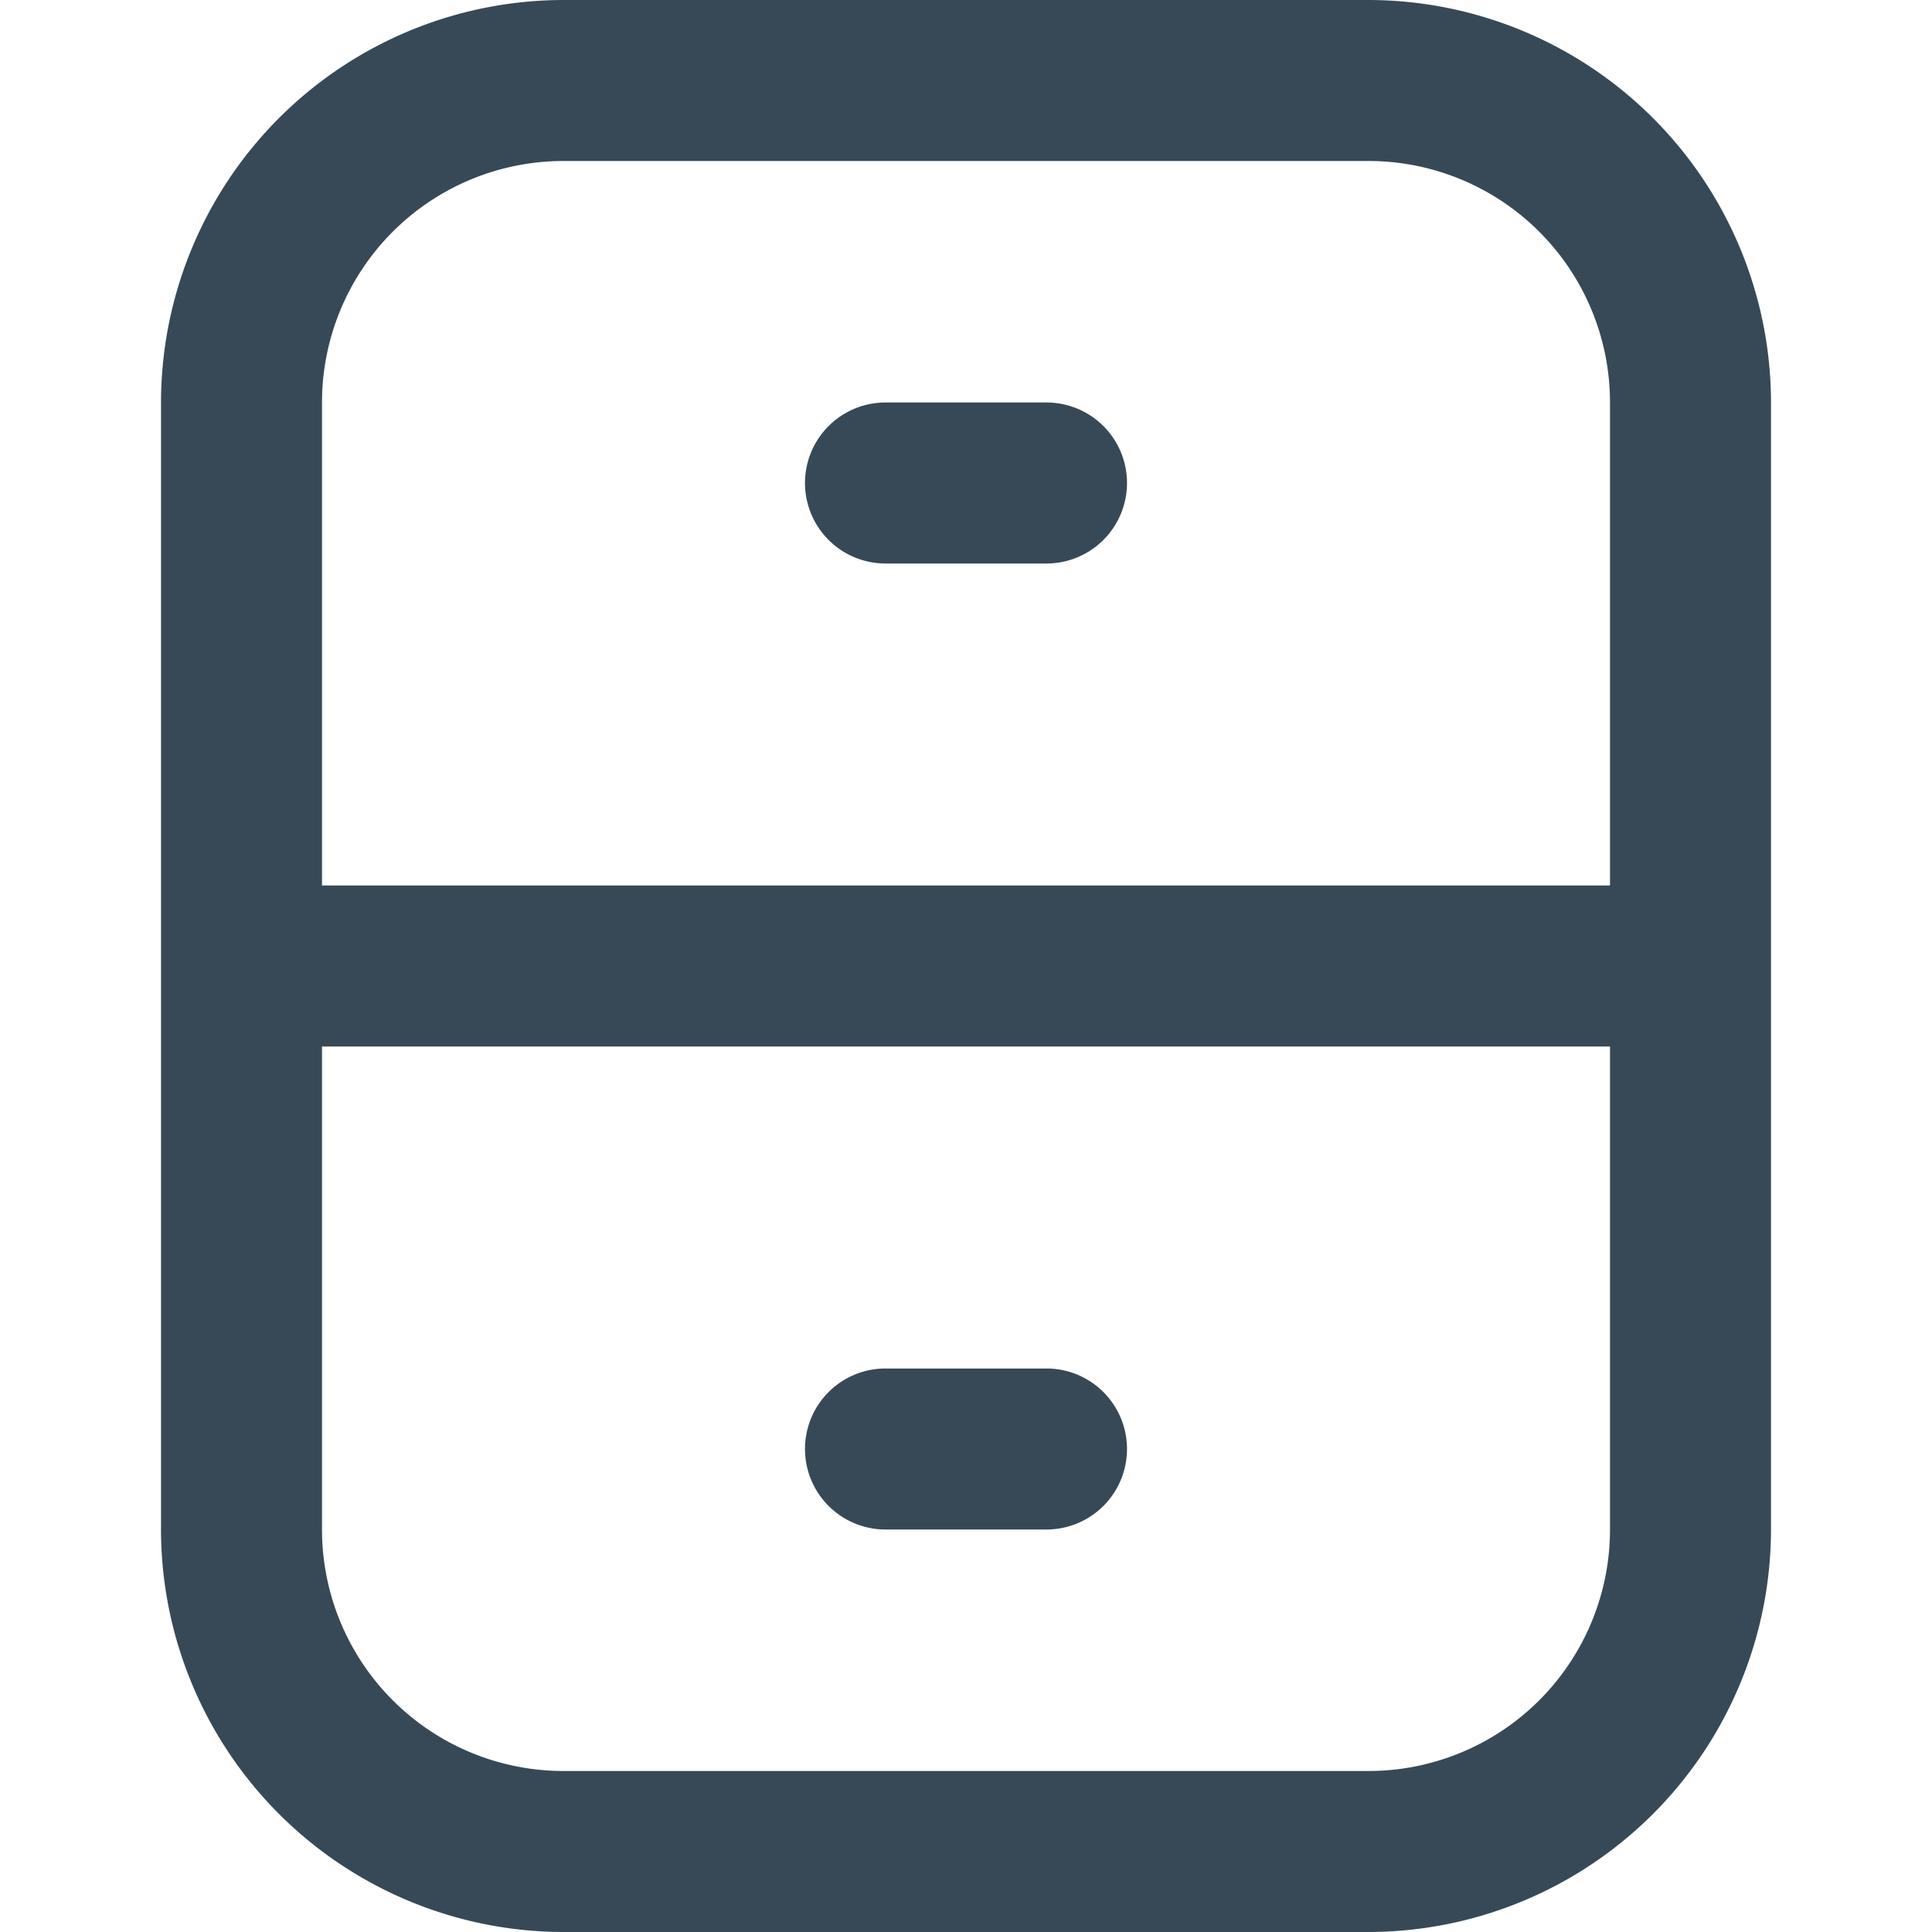 <svg xmlns="http://www.w3.org/2000/svg" width="24" height="24" fill="none" viewBox="0 0 24 24">
  <g clip-path="url(#a)">
    <path fill="#374957" d="M17 0H7a5.006 5.006 0 0 0-5 5v14a5.006 5.006 0 0 0 5 5h10a5.006 5.006 0 0 0 5-5V5a5.006 5.006 0 0 0-5-5ZM7 2h10a3 3 0 0 1 3 3v6H4V5a3 3 0 0 1 3-3Zm10 20H7a3 3 0 0 1-3-3v-6h16v6a3 3 0 0 1-3 3Z"/>
    <path fill="#374957" d="M11 7h2a1 1 0 1 0 0-2h-2a1 1 0 1 0 0 2Zm2 10h-2a1 1 0 0 0 0 2h2a1 1 0 1 0 0-2Z"/>
  </g>
  <defs>
    <clipPath id="a">
      <path fill="#fff" d="M0 0h24v24H0z"/>
    </clipPath>
  </defs>
</svg>

